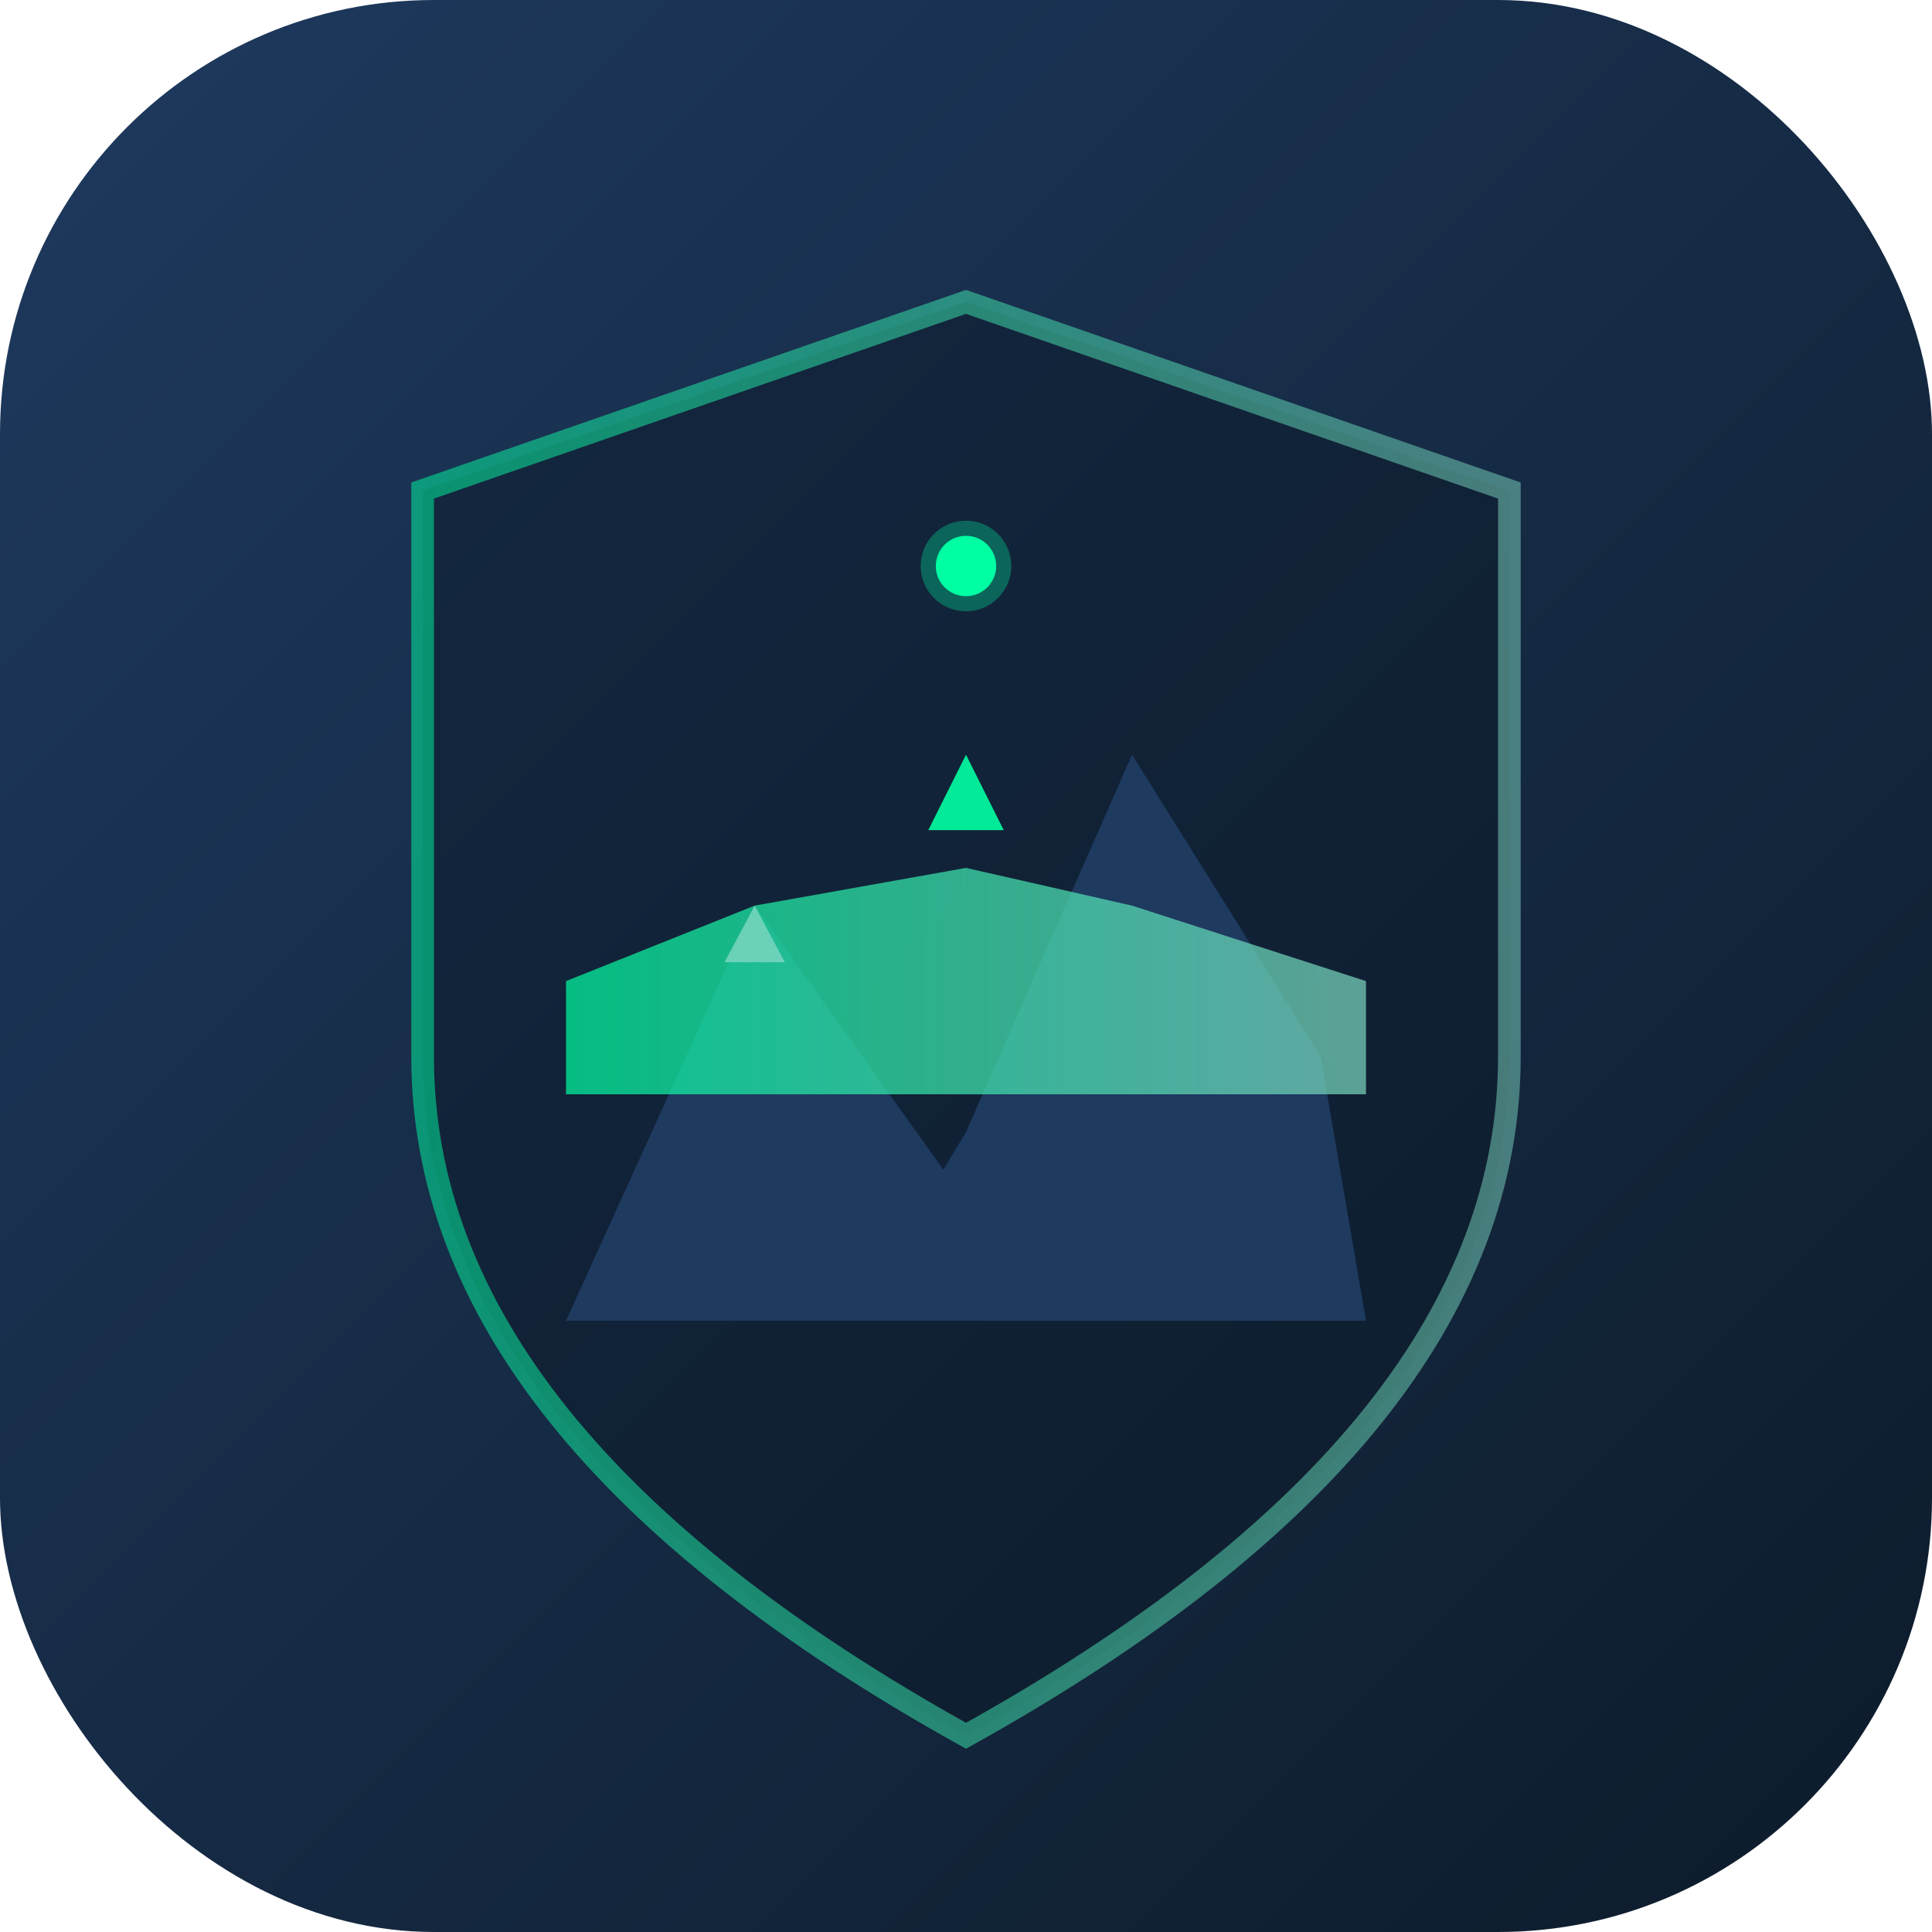 <svg width="512" height="512" viewBox="0 0 512 512" xmlns="http://www.w3.org/2000/svg">
  <defs>
    <linearGradient id="bgGradient" x1="0%" y1="0%" x2="100%" y2="100%">
      <stop offset="0%" style="stop-color:#1E3A5F;stop-opacity:1" />
      <stop offset="100%" style="stop-color:#0D1B2A;stop-opacity:1" />
    </linearGradient>
    <linearGradient id="auroraIcon" x1="0%" y1="0%" x2="100%" y2="0%">
      <stop offset="0%" style="stop-color:#00FFA3;stop-opacity:1" />
      <stop offset="100%" style="stop-color:#7ED7C1;stop-opacity:1" />
    </linearGradient>
  </defs>

  <!-- Background -->
  <rect width="512" height="512" rx="115" fill="url(#bgGradient)"/>

  <!-- Shield -->
  <path d="M256 80 L400 130 L400 280 Q400 380 256 460 Q112 380 112 280 L112 130 Z"
        fill="#0D1B2A"
        opacity="0.5"
        stroke="url(#auroraIcon)"
        stroke-width="6"/>

  <!-- Mountains -->
  <path d="M150 350 L200 240 L250 310 L256 300 L300 200 L350 280 L362 350 Z"
        fill="#1E3A5F"/>

  <!-- Aurora Glow -->
  <path d="M150 260 L200 240 L256 230 L300 240 L362 260 L362 290 L150 290 Z"
        fill="url(#auroraIcon)"
        opacity="0.7"/>

  <!-- Peak Highlights -->
  <path d="M256 200 L266 220 L246 220 Z" fill="#00FFA3" opacity="0.9"/>
  <path d="M200 240 L208 255 L192 255 Z" fill="#7ED7C1" opacity="0.8"/>

  <!-- North Star -->
  <circle cx="256" cy="150" r="8" fill="#00FFA3"/>
  <circle cx="256" cy="150" r="12" fill="#00FFA3" opacity="0.3"/>
</svg>
